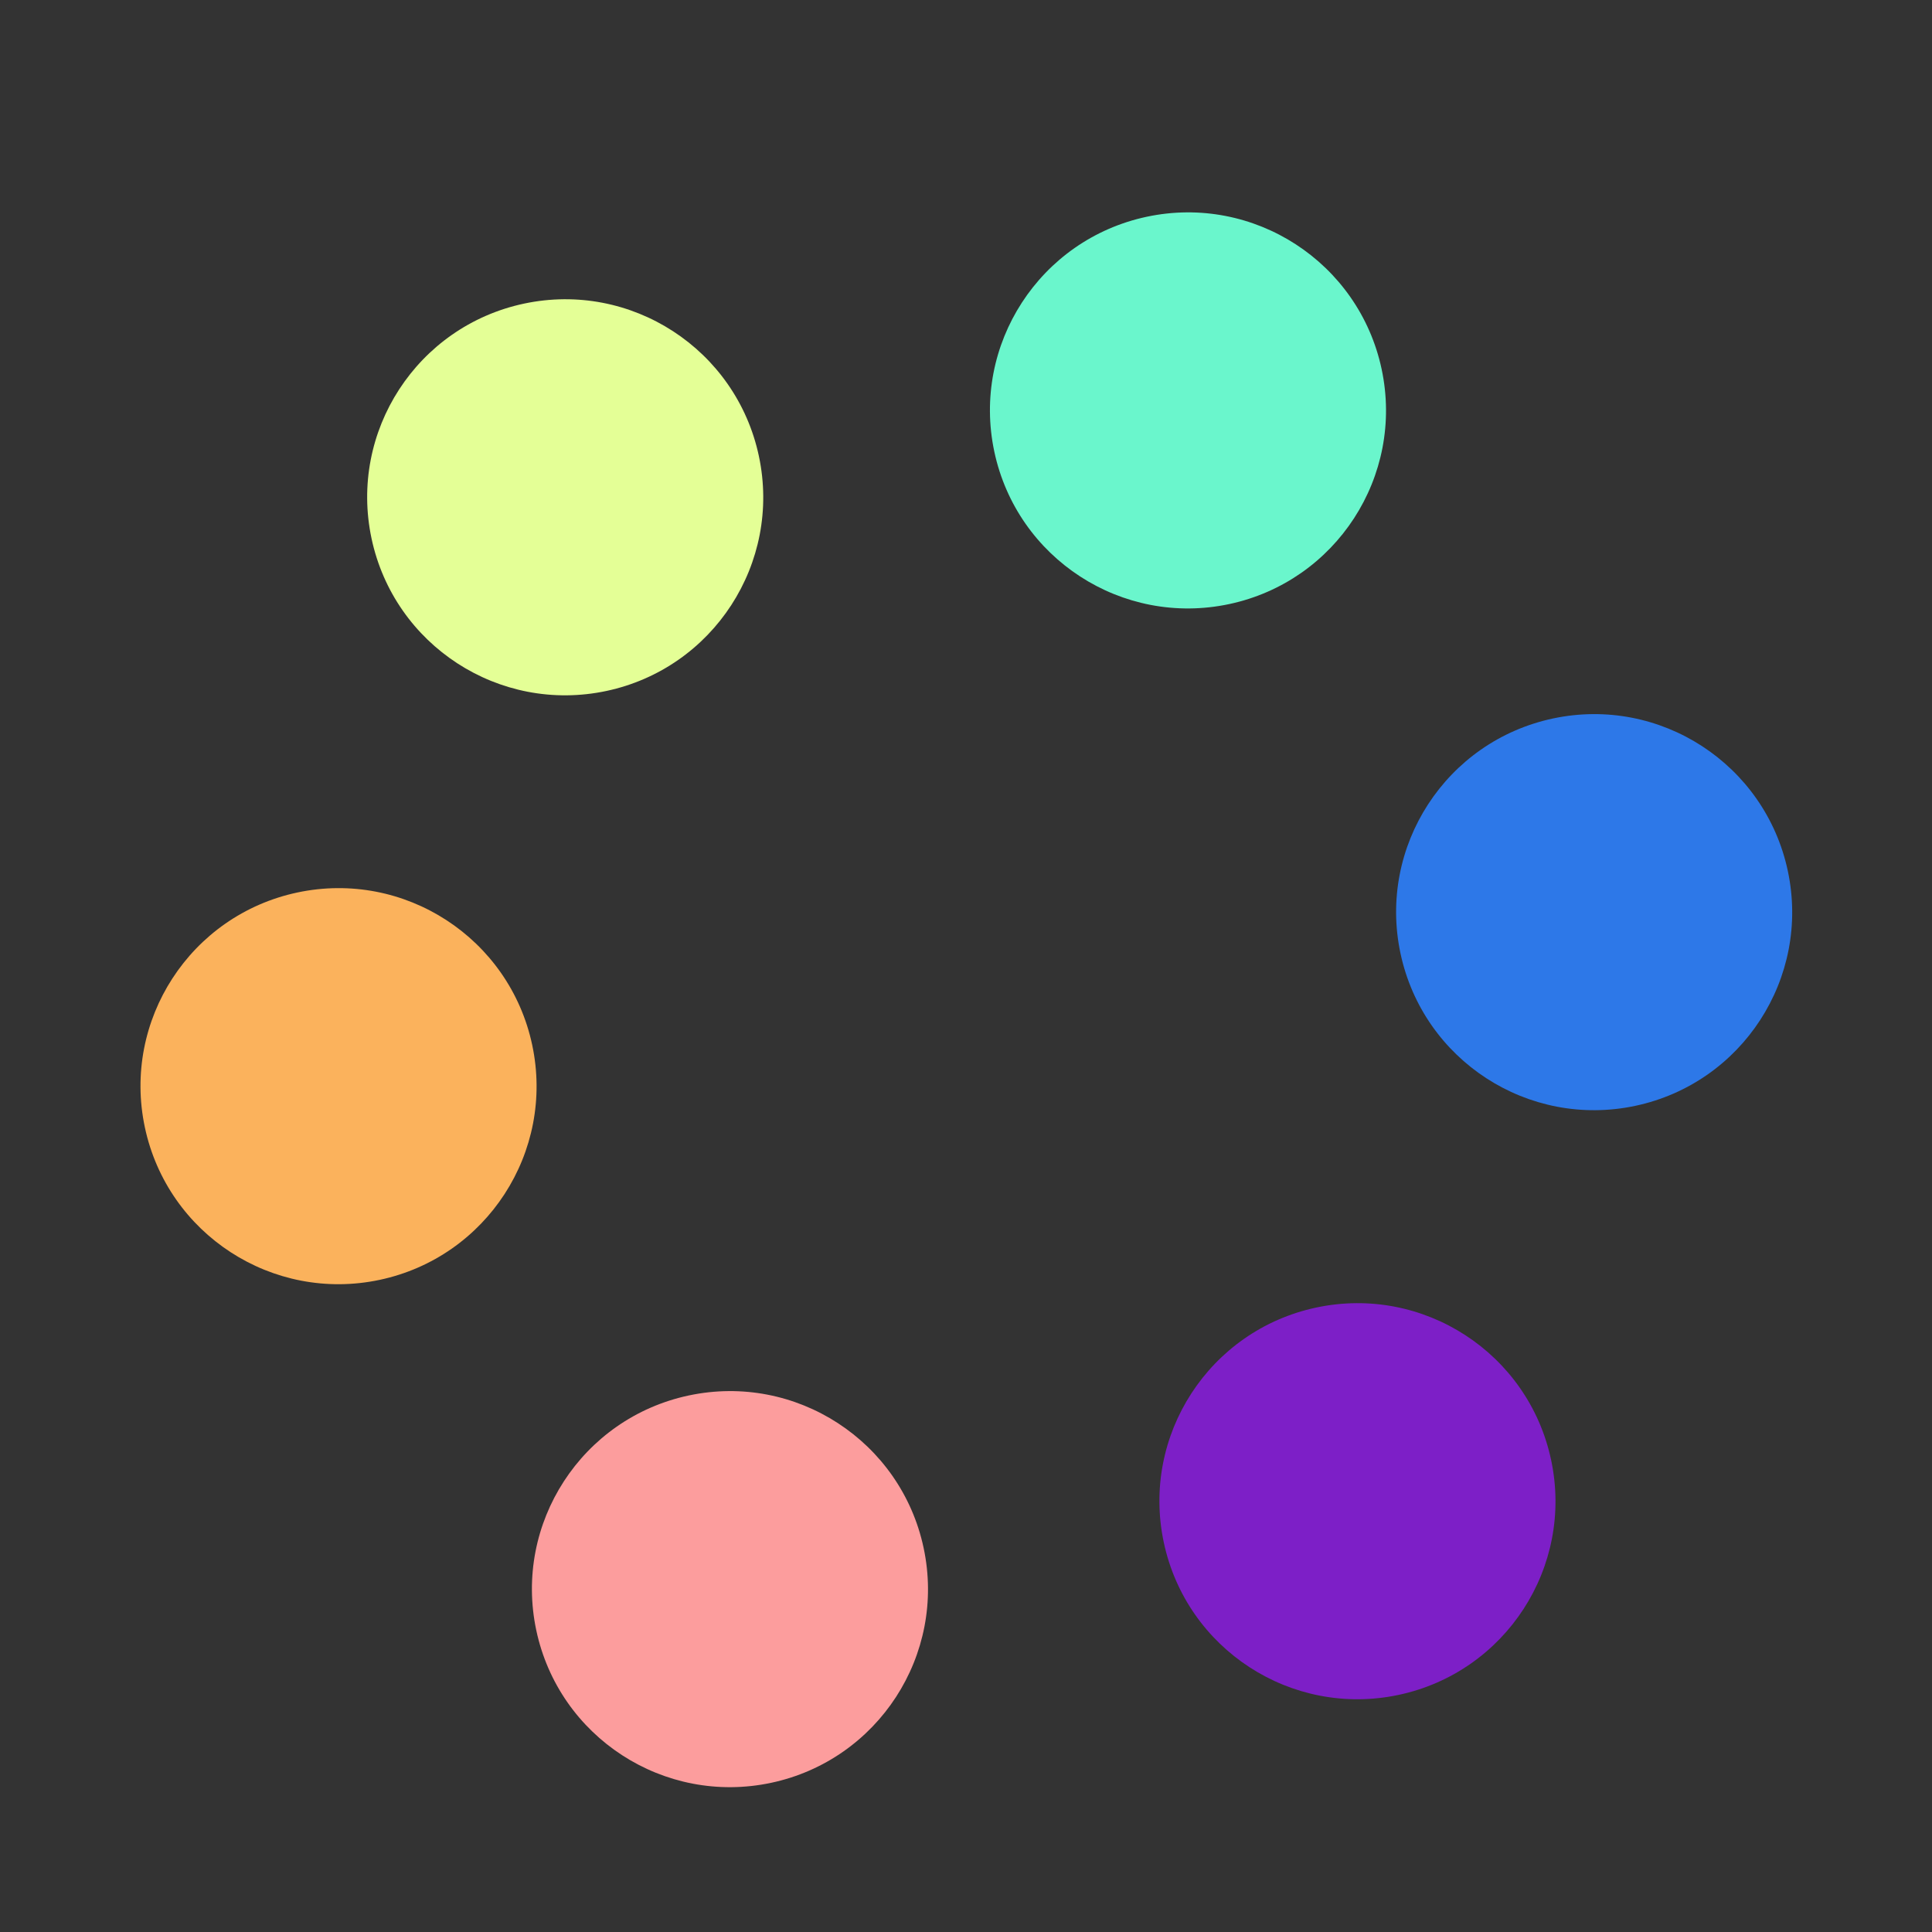 <?xml version="1.0" encoding="utf-8"?>
<!-- Generator: Adobe Illustrator 21.1.0, SVG Export Plug-In . SVG Version: 6.00 Build 0)  -->
<svg version="1.1" id="Слой_1" xmlns="http://www.w3.org/2000/svg" xmlns:xlink="http://www.w3.org/1999/xlink" x="0px" y="0px"
	 viewBox="0 0 40 40" style="enable-background:new 0 0 40 40;" xml:space="preserve">
<rect x="0" y="0" width="40" height="40" fill="#333333" stroke="none"/>
<style type="text/css">
	.st0{fill:#E4FF96;}
	.st1{fill:#6AF6CC;}
	.st2{fill:#7D1FC7;}
	.st3{fill:#2D78E8;}
	.st4{fill:#FC9D9D;}
	.st5{fill:#FBB25C;}
</style>
<g>
	<g>
		<ellipse transform="matrix(0.978 -0.208 0.208 0.978 -1.883 2.656)" class="st0" cx="11.7" cy="10.3" rx="4.1" ry="4.1"/>
	</g>
	<g>
		<ellipse transform="matrix(0.978 -0.208 0.208 0.978 -1.231 5.301)" class="st1" cx="24.6" cy="8.5" rx="4.1" ry="4.1"/>
	</g>
	<g>
		<ellipse transform="matrix(0.978 -0.208 0.208 0.978 -5.846 6.51)" class="st2" cx="28.1" cy="31.1" rx="4.1" ry="4.1"/>
	</g>
	<g>
		<ellipse transform="matrix(0.978 -0.208 0.208 0.978 -3.2 7.265)" class="st3" cx="33" cy="18.9" rx="4.1" ry="4.1"/>
	</g>
	<g>
		<ellipse transform="matrix(0.978 -0.208 0.208 0.978 -6.498 3.866)" class="st4" cx="15.1" cy="32.9" rx="4.1" ry="4.1"/>
	</g>
	<g>
		<ellipse transform="matrix(0.978 -0.208 0.208 0.978 -4.517 1.939)" class="st5" cx="7" cy="22.5" rx="4.1" ry="4.1"/>
	</g>
</g>
<g>
</g>
<g>
</g>
<g>
</g>
<g>
</g>
<g>
</g>
<g>
</g>
<g>
</g>
<g>
</g>
<g>
</g>
<g>
</g>
<g>
</g>
<g>
</g>
<g>
</g>
<g>
</g>
<g>
</g>
</svg>
